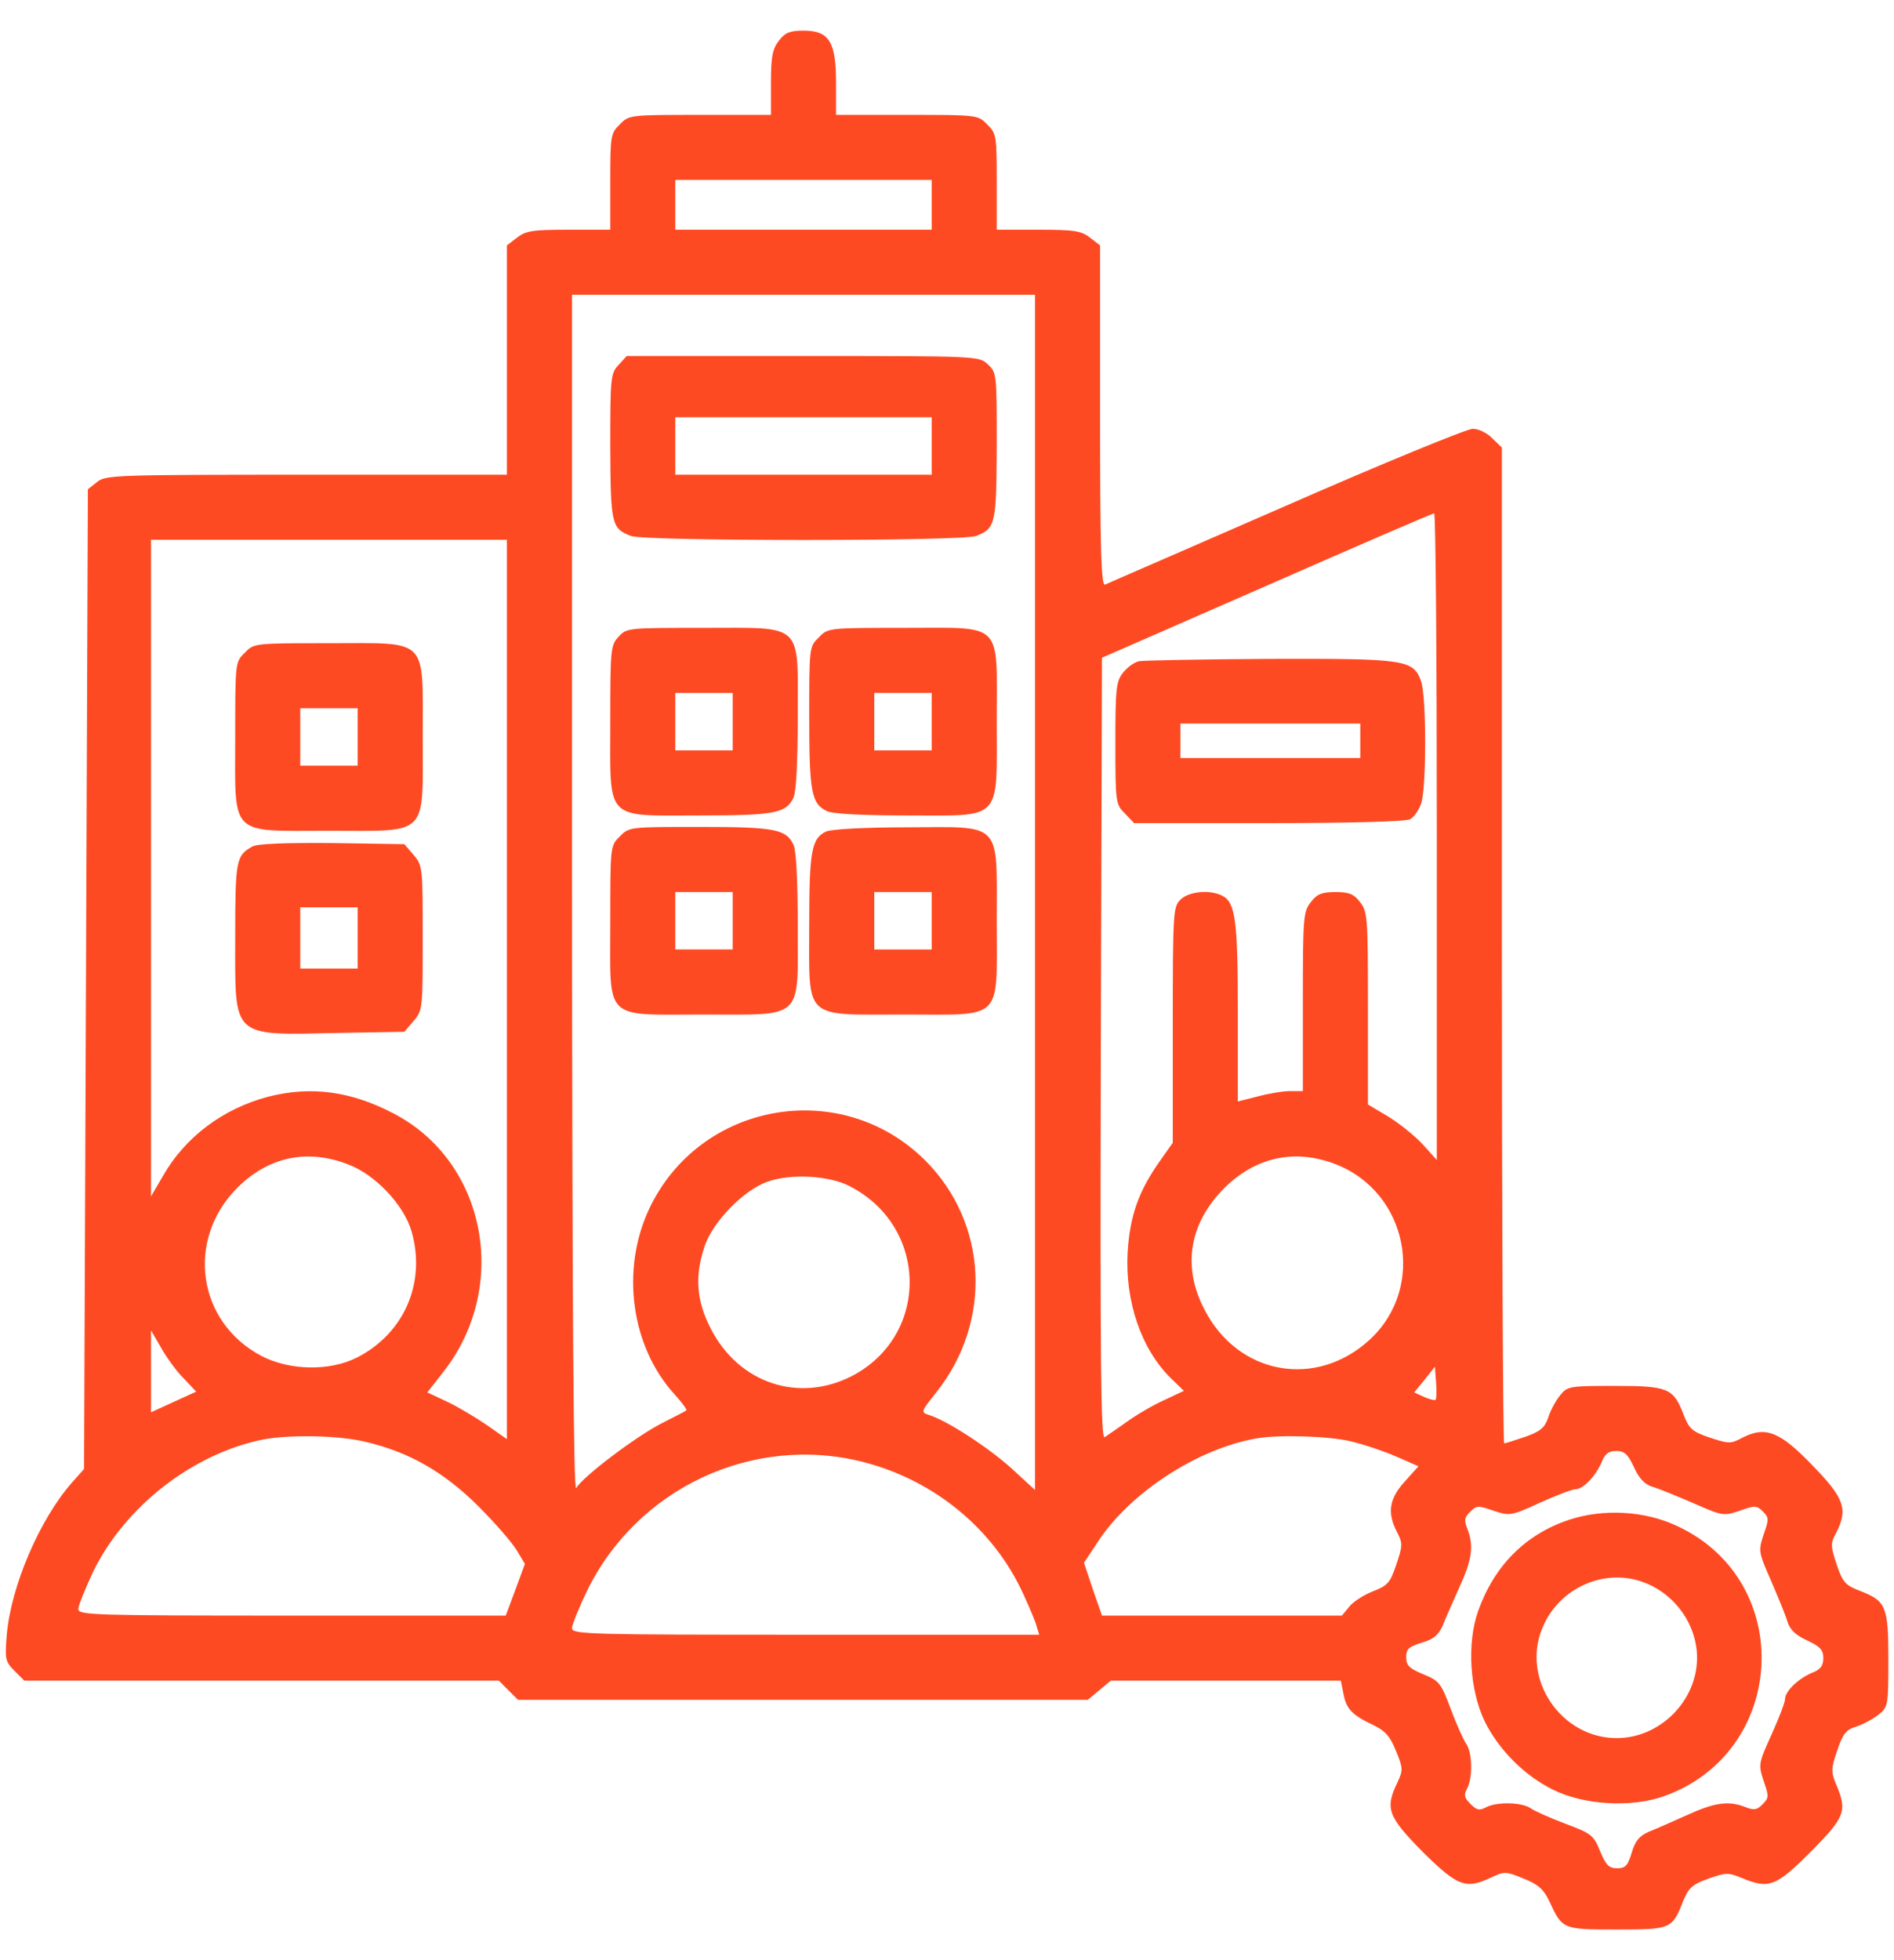 <svg width="58" height="60" viewBox="0 0 58 60" fill="none" xmlns="http://www.w3.org/2000/svg">
<path d="M23.855 1.242C23.656 1.5 23.609 1.723 23.609 2.531V3.516H21.441C19.285 3.516 19.262 3.516 18.98 3.809C18.699 4.078 18.688 4.16 18.688 5.566V7.031H17.41C16.309 7.031 16.098 7.066 15.828 7.277L15.523 7.512V11.027V14.531H9.383C3.512 14.531 3.23 14.543 2.973 14.754L2.691 14.977L2.633 29.965L2.574 44.965L2.199 45.387C1.203 46.523 0.336 48.562 0.207 50.039C0.148 50.789 0.16 50.859 0.441 51.141L0.746 51.445H8.012H15.277L15.57 51.738L15.863 52.031H24.594H33.312L33.664 51.738L34.016 51.445H37.531H41.059L41.141 51.844C41.223 52.312 41.41 52.5 42.055 52.805C42.418 52.98 42.57 53.145 42.746 53.59C42.969 54.129 42.969 54.176 42.793 54.562C42.406 55.359 42.5 55.605 43.566 56.684C44.645 57.75 44.891 57.844 45.688 57.457C46.074 57.281 46.121 57.281 46.66 57.504C47.105 57.68 47.27 57.832 47.445 58.195C47.844 59.062 47.855 59.062 49.508 59.062C51.172 59.062 51.207 59.051 51.547 58.184C51.711 57.785 51.828 57.68 52.32 57.504C52.848 57.316 52.93 57.316 53.328 57.48C54.172 57.832 54.383 57.75 55.449 56.684C56.504 55.617 56.574 55.441 56.234 54.633C56.07 54.234 56.07 54.152 56.258 53.59C56.434 53.074 56.527 52.945 56.844 52.852C57.055 52.781 57.359 52.617 57.523 52.488C57.816 52.254 57.828 52.219 57.828 50.812C57.828 49.172 57.758 49.008 56.973 48.703C56.516 48.527 56.434 48.445 56.246 47.895C56.059 47.32 56.047 47.25 56.234 46.91C56.598 46.195 56.48 45.855 55.496 44.848C54.5 43.816 54.066 43.641 53.34 44.016C53 44.203 52.93 44.191 52.355 44.004C51.805 43.816 51.723 43.734 51.547 43.277C51.242 42.492 51.078 42.422 49.438 42.422C48.031 42.422 47.996 42.434 47.762 42.727C47.633 42.891 47.469 43.195 47.41 43.395C47.305 43.699 47.176 43.816 46.707 43.98C46.391 44.086 46.109 44.18 46.062 44.18C46.027 44.18 45.992 37.324 45.992 28.945V13.699L45.699 13.418C45.547 13.254 45.277 13.125 45.102 13.125C44.926 13.125 42.348 14.18 39.383 15.48C36.406 16.781 33.91 17.859 33.84 17.895C33.723 17.941 33.688 16.863 33.688 12.738V7.512L33.383 7.277C33.113 7.066 32.902 7.031 31.801 7.031H30.523V5.566C30.523 4.16 30.512 4.078 30.23 3.809C29.949 3.516 29.926 3.516 27.77 3.516H25.602V2.531C25.602 1.277 25.391 0.938 24.605 0.938C24.195 0.938 24.043 0.996 23.855 1.242ZM28.531 6.27V7.031H24.605H20.68V6.27V5.508H24.605H28.531V6.27ZM31.695 27.316V45.609L30.969 44.941C30.254 44.297 28.988 43.477 28.449 43.312C28.191 43.23 28.203 43.207 28.672 42.621C30.395 40.453 30.254 37.441 28.332 35.52C25.766 32.965 21.441 33.715 19.883 36.996C19.004 38.859 19.32 41.203 20.645 42.668C20.879 42.926 21.043 43.148 21.02 43.172C20.996 43.195 20.645 43.371 20.258 43.57C19.496 43.957 17.844 45.199 17.645 45.551C17.562 45.703 17.527 40.242 17.516 27.387V9.023H24.605H31.695V27.316ZM44 25.605V35.508L43.578 35.039C43.344 34.781 42.863 34.395 42.523 34.184L41.891 33.809V30.867C41.891 28.066 41.879 27.902 41.645 27.609C41.457 27.363 41.305 27.305 40.895 27.305C40.484 27.305 40.332 27.363 40.145 27.609C39.91 27.902 39.898 28.066 39.898 30.656V33.398H39.512C39.301 33.398 38.855 33.469 38.516 33.562L37.906 33.715V30.996C37.906 28.195 37.836 27.633 37.438 27.422C37.062 27.223 36.406 27.281 36.148 27.539C35.926 27.762 35.914 27.926 35.914 31.383V34.98L35.516 35.543C34.871 36.457 34.602 37.207 34.531 38.332C34.449 39.844 34.953 41.309 35.867 42.199L36.254 42.574L35.656 42.855C35.316 43.008 34.812 43.301 34.52 43.512C34.227 43.723 33.91 43.934 33.828 43.992C33.711 44.062 33.688 41.684 33.711 32.109L33.746 20.133L38.785 17.93C41.562 16.711 43.859 15.715 43.918 15.715C43.965 15.703 44 20.156 44 25.605ZM15.523 30.293V44.051L14.902 43.617C14.562 43.383 14.012 43.055 13.684 42.902L13.086 42.621L13.555 42.023C15.629 39.41 14.902 35.555 12.043 34.078C10.742 33.398 9.512 33.234 8.199 33.574C6.828 33.938 5.668 34.805 4.988 36L4.625 36.621V26.566V16.523H10.074H15.523V30.293ZM10.648 35.637C11.48 35.941 12.371 36.879 12.605 37.699C13.051 39.258 12.383 40.816 10.93 41.555C10.098 41.977 8.867 41.953 8.012 41.508C6.043 40.477 5.68 37.957 7.262 36.363C8.211 35.414 9.395 35.156 10.648 35.637ZM40.871 35.625C43.109 36.469 43.695 39.387 41.949 41.004C40.309 42.516 37.918 42.094 36.887 40.09C36.195 38.777 36.418 37.441 37.496 36.363C38.445 35.426 39.629 35.156 40.871 35.625ZM26.012 36.305C28.449 37.547 28.473 40.898 26.07 42.129C24.453 42.949 22.625 42.34 21.77 40.676C21.324 39.82 21.266 39.059 21.582 38.133C21.828 37.406 22.766 36.434 23.492 36.176C24.195 35.918 25.379 35.977 26.012 36.305ZM5.621 42.188L6.008 42.598L5.316 42.914L4.625 43.23V41.977V40.723L4.93 41.25C5.094 41.543 5.398 41.965 5.621 42.188ZM43.965 42.844C43.941 42.879 43.777 42.832 43.613 42.762L43.309 42.621L43.625 42.234L43.941 41.836L43.977 42.316C44 42.586 43.988 42.82 43.965 42.844ZM11.188 44.133C12.512 44.438 13.602 45.059 14.656 46.113C15.172 46.629 15.699 47.238 15.828 47.461L16.074 47.871L15.781 48.668L15.488 49.453H8.949C2.902 49.453 2.398 49.441 2.398 49.254C2.398 49.148 2.609 48.633 2.855 48.105C3.828 46.113 5.902 44.496 8.059 44.062C8.867 43.91 10.379 43.934 11.188 44.133ZM41.375 44.121C41.773 44.215 42.395 44.426 42.77 44.59L43.438 44.883L43.016 45.352C42.535 45.879 42.477 46.312 42.781 46.898C42.957 47.238 42.957 47.309 42.758 47.895C42.57 48.457 42.488 48.539 42.031 48.715C41.762 48.82 41.434 49.031 41.316 49.184L41.094 49.453H37.414H33.746L33.465 48.645L33.195 47.836L33.629 47.18C34.625 45.668 36.699 44.332 38.492 44.027C39.172 43.91 40.707 43.957 41.375 44.121ZM50.035 44.906C50.199 45.27 50.375 45.445 50.621 45.516C50.82 45.574 51.383 45.809 51.875 46.02C52.754 46.406 52.777 46.406 53.281 46.242C53.738 46.078 53.797 46.078 53.984 46.266C54.172 46.453 54.172 46.512 54.008 46.969C53.844 47.473 53.844 47.496 54.23 48.375C54.441 48.867 54.676 49.43 54.734 49.629C54.805 49.875 54.98 50.051 55.344 50.215C55.742 50.402 55.836 50.508 55.836 50.754C55.836 50.988 55.754 51.105 55.473 51.211C55.051 51.398 54.664 51.773 54.664 52.008C54.664 52.102 54.477 52.594 54.254 53.086C53.844 53.988 53.844 54.012 54.008 54.516C54.172 54.984 54.172 55.031 53.973 55.23C53.809 55.406 53.703 55.418 53.445 55.312C52.93 55.113 52.508 55.172 51.664 55.559C51.219 55.758 50.691 55.992 50.48 56.074C50.199 56.203 50.07 56.355 49.965 56.719C49.848 57.105 49.777 57.188 49.52 57.188C49.273 57.188 49.18 57.094 49.004 56.672C48.805 56.18 48.734 56.121 47.949 55.828C47.48 55.652 47 55.441 46.871 55.348C46.59 55.16 45.828 55.148 45.5 55.324C45.301 55.43 45.219 55.406 45.031 55.219C44.844 55.031 44.82 54.949 44.926 54.75C45.102 54.422 45.09 53.66 44.902 53.379C44.809 53.25 44.598 52.77 44.422 52.301C44.129 51.516 44.07 51.445 43.578 51.246C43.156 51.07 43.062 50.977 43.062 50.73C43.062 50.473 43.145 50.402 43.531 50.285C43.895 50.18 44.047 50.051 44.176 49.77C44.258 49.559 44.492 49.031 44.691 48.586C45.078 47.742 45.137 47.32 44.938 46.805C44.832 46.547 44.844 46.441 45.02 46.277C45.219 46.078 45.266 46.078 45.734 46.242C46.238 46.406 46.262 46.406 47.164 45.996C47.656 45.773 48.148 45.586 48.242 45.586C48.477 45.586 48.852 45.199 49.039 44.777C49.145 44.496 49.262 44.414 49.496 44.414C49.742 44.414 49.848 44.508 50.035 44.906ZM26.445 44.754C28.625 45.316 30.441 46.816 31.344 48.809C31.52 49.195 31.707 49.629 31.742 49.77L31.824 50.039H24.676C18.055 50.039 17.516 50.027 17.516 49.84C17.516 49.734 17.727 49.219 17.973 48.703C19.508 45.551 23.059 43.887 26.445 44.754Z" fill="#FE4A23"/>
<path d="M18.945 11.168C18.699 11.426 18.688 11.543 18.688 13.664C18.699 16.055 18.723 16.172 19.32 16.406C19.754 16.57 29.457 16.57 29.891 16.406C30.488 16.172 30.512 16.055 30.523 13.641C30.523 11.461 30.523 11.402 30.254 11.156C29.984 10.898 29.961 10.898 24.594 10.898H19.191L18.945 11.168ZM28.531 13.652V14.531H24.605H20.68V13.652V12.773H24.605H28.531V13.652Z" fill="#FE4A23"/>
<path d="M18.945 19.488C18.699 19.746 18.688 19.863 18.688 22.078C18.688 25.172 18.488 24.961 21.43 24.961C23.738 24.961 24.078 24.89 24.301 24.41C24.383 24.234 24.43 23.297 24.43 21.961C24.43 19.019 24.641 19.219 21.523 19.219C19.238 19.219 19.191 19.219 18.945 19.488ZM22.438 22.09V22.969H21.559H20.68V22.09V21.211H21.559H22.438V22.09Z" fill="#FE4A23"/>
<path d="M25.074 19.512C24.781 19.793 24.781 19.816 24.781 21.961C24.781 24.27 24.852 24.609 25.332 24.832C25.508 24.914 26.445 24.961 27.781 24.961C30.723 24.961 30.523 25.172 30.523 22.055C30.523 18.984 30.758 19.219 27.664 19.219C25.367 19.219 25.355 19.219 25.074 19.512ZM28.531 22.09V22.969H27.652H26.773V22.09V21.211H27.652H28.531V22.09Z" fill="#FE4A23"/>
<path d="M18.98 25.605C18.688 25.887 18.688 25.898 18.688 28.219C18.688 31.289 18.453 31.055 21.547 31.055C24.641 31.055 24.43 31.254 24.43 28.312C24.43 26.977 24.383 26.039 24.301 25.863C24.078 25.383 23.738 25.312 21.43 25.312C19.285 25.312 19.262 25.312 18.98 25.605ZM22.438 28.184V29.062H21.559H20.68V28.184V27.305H21.559H22.438V28.184Z" fill="#FE4A23"/>
<path d="M25.297 25.453C24.852 25.664 24.781 26.039 24.781 28.313C24.781 31.254 24.57 31.055 27.688 31.055C30.758 31.055 30.523 31.289 30.523 28.195C30.523 25.102 30.723 25.313 27.746 25.324C26.48 25.324 25.438 25.383 25.297 25.453ZM28.531 28.184V29.063H27.652H26.773V28.184V27.305H27.652H28.531V28.184Z" fill="#FE4A23"/>
<path d="M34.895 20.238C34.742 20.262 34.52 20.426 34.391 20.59C34.18 20.859 34.156 21.059 34.156 22.758C34.156 24.574 34.168 24.621 34.449 24.902L34.73 25.195H38.844C41.305 25.195 43.051 25.148 43.18 25.078C43.297 25.02 43.449 24.797 43.52 24.598C43.684 24.105 43.684 21.352 43.52 20.859C43.285 20.191 43.051 20.156 38.879 20.168C36.828 20.18 35.035 20.215 34.895 20.238ZM41.656 22.676V23.203H38.902H36.148V22.676V22.148H38.902H41.656V22.676Z" fill="#FE4A23"/>
<path d="M7.496 19.981C7.203 20.262 7.203 20.274 7.203 22.559C7.203 25.641 6.992 25.43 10.074 25.43C13.156 25.43 12.945 25.641 12.945 22.559C12.945 19.477 13.156 19.688 10.074 19.688C7.789 19.688 7.777 19.688 7.496 19.981ZM10.953 22.559V23.438H10.074H9.195V22.559V21.68H10.074H10.953V22.559Z" fill="#FE4A23"/>
<path d="M7.73 25.91C7.227 26.192 7.203 26.32 7.203 28.711C7.203 31.817 7.051 31.688 10.414 31.617L12.383 31.582L12.664 31.254C12.945 30.926 12.945 30.879 12.945 28.711C12.945 26.543 12.945 26.496 12.664 26.168L12.383 25.84L10.168 25.805C8.703 25.793 7.883 25.828 7.73 25.91ZM10.953 28.711V29.648H10.074H9.195V28.711V27.773H10.074H10.953V28.711Z" fill="#FE4A23"/>
<path d="M48.043 46.523C46.707 46.969 45.758 47.93 45.266 49.312C44.914 50.297 45.008 51.738 45.465 52.688C45.898 53.566 46.684 54.352 47.562 54.785C48.512 55.254 49.953 55.336 50.949 54.984C54.723 53.648 55.004 48.422 51.383 46.723C50.387 46.242 49.098 46.172 48.043 46.523ZM50.422 48.469C51.336 48.844 51.969 49.77 51.969 50.742C51.969 52.066 50.832 53.203 49.508 53.203C47.797 53.203 46.578 51.387 47.234 49.828C47.75 48.574 49.203 47.953 50.422 48.469Z" fill="#FE4A23"/>
</svg>
